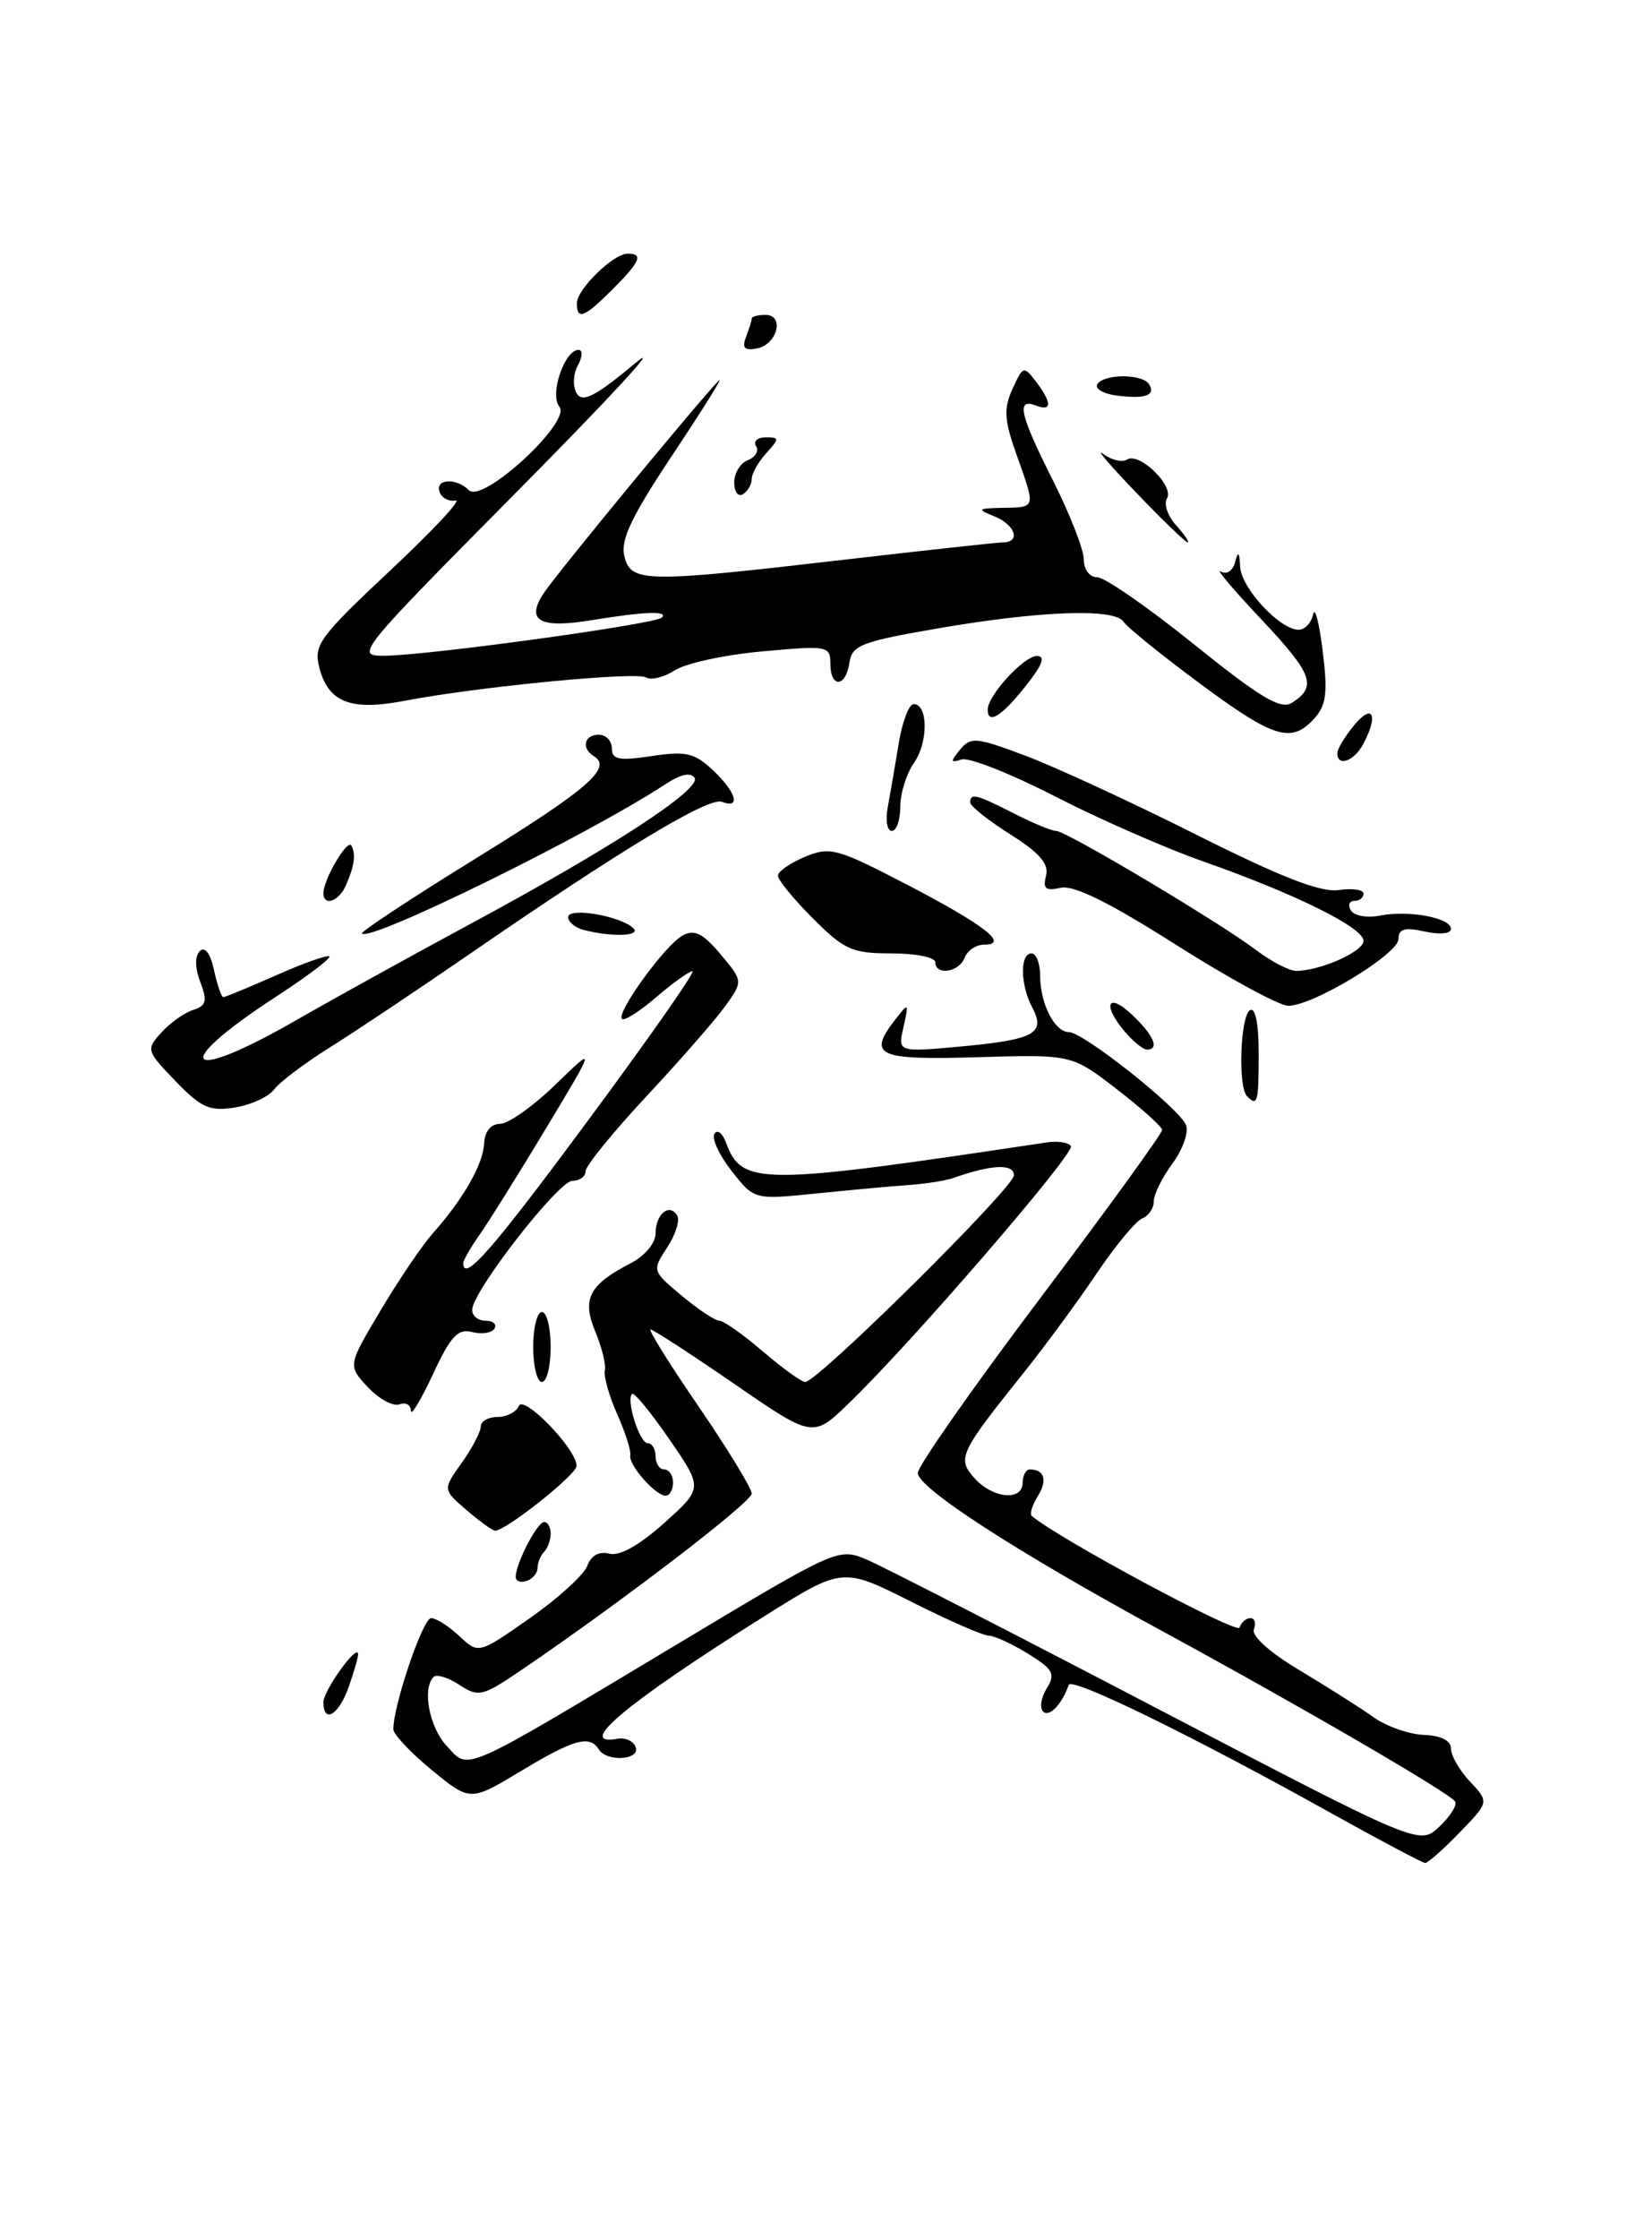 <?xml version="1.0" encoding="UTF-8" standalone="no"?>
<!DOCTYPE svg PUBLIC "-//W3C//DTD SVG 1.1//EN" "http://www.w3.org/Graphics/SVG/1.1/DTD/svg11.dtd" >
<svg xmlns="http://www.w3.org/2000/svg" xmlns:xlink="http://www.w3.org/1999/xlink" version="1.1" viewBox="0 0 189 256">
 <g >
 <path fill="currentColor"
d=" M 152.50 207.41 C 136.52 198.50 122.60 191.70 122.27 192.63 C 121.49 194.86 120.04 196.37 119.34 195.68 C 118.92 195.25 119.11 194.06 119.76 193.02 C 120.78 191.38 120.50 190.85 117.60 189.06 C 115.77 187.93 113.74 187.00 113.11 187.00 C 112.47 187.00 108.45 185.24 104.17 183.08 C 96.38 179.17 96.38 179.17 87.37 184.83 C 71.63 194.73 65.71 199.68 70.65 198.79 C 71.55 198.63 72.49 199.06 72.73 199.75 C 73.25 201.24 69.41 201.47 68.50 200.00 C 67.47 198.33 65.64 198.84 59.59 202.49 C 53.80 205.97 53.80 205.97 49.40 202.37 C 46.98 200.38 45.00 198.28 45.00 197.70 C 45.00 194.95 48.38 185.00 49.32 185.00 C 49.90 185.00 51.36 185.93 52.56 187.06 C 54.75 189.11 54.75 189.11 60.62 185.00 C 63.86 182.73 66.81 180.04 67.19 179.02 C 67.63 177.83 68.54 177.33 69.71 177.63 C 70.88 177.94 73.13 176.68 75.98 174.13 C 80.43 170.14 80.43 170.14 76.57 164.54 C 74.45 161.47 72.54 159.13 72.31 159.36 C 71.60 160.06 73.17 165.00 74.11 165.00 C 74.60 165.00 75.00 165.68 75.00 166.50 C 75.00 167.32 75.45 168.00 76.00 168.00 C 76.55 168.00 77.00 168.68 77.00 169.50 C 77.00 170.32 76.62 171.00 76.15 171.00 C 74.98 171.00 71.87 167.44 72.11 166.38 C 72.22 165.89 71.55 163.79 70.62 161.70 C 69.69 159.61 69.05 157.36 69.20 156.70 C 69.35 156.04 68.86 154.04 68.11 152.25 C 66.55 148.50 67.39 146.88 72.18 144.41 C 73.78 143.58 75.00 142.12 75.00 141.03 C 75.00 138.82 76.57 137.50 77.47 138.96 C 77.81 139.50 77.30 141.15 76.33 142.62 C 74.59 145.27 74.60 145.30 78.00 148.14 C 79.88 149.71 81.82 151.00 82.30 151.00 C 82.79 151.00 85.02 152.57 87.27 154.50 C 89.52 156.43 91.70 158.00 92.12 158.00 C 93.55 158.00 116.00 135.78 116.00 134.37 C 116.00 133.01 113.43 133.13 109.00 134.70 C 108.17 134.99 105.92 135.34 104.00 135.48 C 102.08 135.61 97.30 136.05 93.39 136.45 C 86.28 137.17 86.28 137.17 83.71 133.88 C 82.29 132.08 81.40 130.16 81.73 129.63 C 82.06 129.09 82.65 129.54 83.05 130.61 C 84.88 135.56 86.80 135.56 119.77 130.61 C 121.02 130.42 122.26 130.61 122.52 131.03 C 123.02 131.84 104.18 153.64 97.10 160.45 C 93.00 164.41 93.00 164.41 83.98 158.20 C 79.02 154.79 74.72 152.00 74.43 152.00 C 74.13 152.00 76.61 155.98 79.95 160.84 C 83.28 165.70 86.00 170.17 86.00 170.76 C 86.00 171.74 71.28 183.02 59.70 190.90 C 55.20 193.96 54.76 194.07 52.56 192.63 C 51.28 191.79 49.95 191.38 49.61 191.72 C 48.27 193.06 49.12 197.50 51.13 199.64 C 53.74 202.41 52.38 203.02 77.71 187.84 C 95.85 176.97 95.92 176.94 99.21 178.33 C 101.02 179.10 115.97 186.76 132.44 195.36 C 162.39 210.98 162.39 210.98 164.66 208.85 C 165.91 207.67 166.73 206.38 166.48 205.97 C 165.89 205.02 148.91 195.14 133.00 186.50 C 116.34 177.45 105.00 170.12 105.00 168.40 C 105.00 167.63 111.30 158.64 119.00 148.43 C 126.70 138.22 132.98 129.56 132.96 129.18 C 132.93 128.81 130.60 126.71 127.76 124.52 C 122.61 120.55 122.61 120.55 111.81 120.87 C 100.26 121.21 99.19 120.70 102.52 116.44 C 103.95 114.61 103.99 114.66 103.37 117.41 C 102.70 120.31 102.70 120.31 110.08 119.63 C 118.36 118.86 119.67 118.13 118.09 115.17 C 116.73 112.62 116.67 109.00 118.00 109.00 C 118.55 109.00 119.00 110.15 119.00 111.57 C 119.00 114.74 120.66 118.00 122.29 118.00 C 123.94 118.00 134.96 126.74 135.69 128.63 C 136.01 129.46 135.31 131.44 134.13 133.03 C 132.96 134.62 132.00 136.56 132.00 137.35 C 132.00 138.14 131.41 139.01 130.69 139.29 C 129.98 139.56 127.61 142.41 125.44 145.63 C 123.28 148.84 119.58 153.86 117.24 156.79 C 109.72 166.17 109.46 166.74 111.52 169.03 C 113.63 171.35 117.00 171.64 117.00 169.50 C 117.00 168.68 117.38 168.00 117.83 168.00 C 119.49 168.00 119.86 169.25 118.73 171.06 C 118.09 172.08 117.78 173.09 118.04 173.31 C 120.93 175.82 141.54 186.89 141.81 186.08 C 142.00 185.49 142.57 185.00 143.05 185.00 C 143.54 185.00 143.72 185.57 143.45 186.28 C 143.16 187.04 145.29 188.94 148.73 190.99 C 151.90 192.89 155.69 195.29 157.15 196.33 C 158.60 197.37 161.19 198.28 162.90 198.35 C 164.88 198.43 166.00 199.00 166.00 199.92 C 166.00 200.72 166.98 202.42 168.19 203.70 C 170.37 206.02 170.37 206.02 166.99 209.51 C 165.13 211.43 163.36 213.00 163.05 212.99 C 162.75 212.98 158.00 210.47 152.50 207.41 Z  M 37.00 194.61 C 37.00 193.28 40.90 187.86 40.97 189.10 C 40.99 189.43 40.51 191.12 39.90 192.85 C 38.79 196.05 37.00 197.14 37.00 194.61 Z  M 59.00 180.28 C 59.00 178.77 61.46 174.02 62.25 174.01 C 62.66 174.00 63.00 174.60 63.00 175.33 C 63.00 176.07 62.66 177.00 62.25 177.42 C 61.84 177.83 61.50 178.65 61.50 179.25 C 61.50 179.85 60.94 180.52 60.25 180.75 C 59.56 180.98 59.00 180.77 59.00 180.28 Z  M 53.38 172.65 C 50.65 170.30 50.65 170.30 52.82 167.25 C 54.02 165.57 55.00 163.70 55.00 163.10 C 55.00 162.49 55.86 162.00 56.92 162.00 C 57.97 162.00 59.06 161.44 59.35 160.75 C 59.89 159.41 65.92 165.62 65.97 167.58 C 66.00 168.56 57.90 175.00 56.64 175.00 C 56.35 175.00 54.88 173.94 53.38 172.65 Z  M 47.01 161.28 C 47.00 160.61 46.42 160.29 45.70 160.56 C 44.99 160.83 43.36 159.95 42.09 158.60 C 39.78 156.13 39.78 156.13 43.54 149.82 C 45.61 146.34 48.30 142.38 49.52 141.00 C 53.02 137.06 55.27 133.12 55.39 130.71 C 55.46 129.34 56.15 128.50 57.22 128.49 C 58.16 128.48 61.02 126.46 63.56 123.99 C 68.19 119.50 68.19 119.50 62.47 129.00 C 59.33 134.22 55.91 139.69 54.88 141.15 C 53.85 142.61 53.00 144.08 53.00 144.40 C 53.00 146.70 56.33 142.90 67.35 128.00 C 74.28 118.65 79.62 111.02 79.22 111.04 C 78.82 111.06 76.95 112.40 75.06 114.02 C 73.17 115.64 71.42 116.75 71.16 116.50 C 70.46 115.80 76.12 108.01 78.10 106.95 C 79.45 106.22 80.41 106.70 82.43 109.09 C 85.01 112.17 85.01 112.17 83.02 114.97 C 81.93 116.50 77.88 121.14 74.02 125.27 C 70.16 129.41 67.00 133.29 67.00 133.89 C 67.00 134.50 66.32 135.00 65.49 135.00 C 63.89 135.00 54.04 147.65 54.02 149.75 C 54.01 150.44 54.70 151.00 55.56 151.00 C 56.42 151.00 56.87 151.41 56.56 151.91 C 56.25 152.40 55.10 152.58 54.01 152.29 C 52.38 151.87 51.55 152.77 49.52 157.14 C 48.14 160.09 47.02 161.95 47.01 161.28 Z  M 61.00 154.00 C 61.00 151.80 61.45 150.00 62.00 150.00 C 62.55 150.00 63.00 151.80 63.00 154.00 C 63.00 156.20 62.55 158.00 62.00 158.00 C 61.45 158.00 61.00 156.20 61.00 154.00 Z  M 20.08 123.60 C 16.74 120.14 16.70 119.99 18.46 118.05 C 19.45 116.95 21.08 115.79 22.09 115.47 C 23.60 114.99 23.74 114.45 22.92 112.28 C 22.30 110.66 22.28 109.32 22.86 108.74 C 23.44 108.16 24.06 108.98 24.48 110.90 C 24.85 112.61 25.34 114.00 25.55 114.00 C 25.77 114.00 28.50 112.87 31.63 111.49 C 34.75 110.10 37.48 109.14 37.68 109.35 C 37.89 109.56 35.15 111.62 31.58 113.95 C 19.29 121.95 21.07 124.01 33.90 116.63 C 38.08 114.23 47.08 109.26 53.89 105.59 C 70.07 96.88 80.26 90.23 79.46 88.93 C 79.04 88.26 77.88 88.51 76.16 89.64 C 67.26 95.47 42.38 107.71 41.40 106.73 C 41.21 106.55 47.08 102.68 54.44 98.14 C 67.21 90.27 70.09 87.79 67.96 86.47 C 66.48 85.56 66.82 84.00 68.50 84.00 C 69.33 84.00 70.00 84.70 70.00 85.56 C 70.00 86.85 70.80 87.00 74.56 86.44 C 78.47 85.85 79.45 86.08 81.56 88.05 C 84.24 90.58 84.80 92.52 82.59 91.67 C 81.08 91.09 71.07 97.13 53.72 109.08 C 47.79 113.16 40.59 117.97 37.72 119.76 C 34.85 121.56 31.99 123.71 31.36 124.56 C 30.73 125.40 28.70 126.33 26.86 126.62 C 23.98 127.08 23.02 126.65 20.08 123.60 Z  M 142.67 125.33 C 141.62 124.28 141.89 116.19 143.00 115.50 C 143.62 115.12 144.00 116.99 144.00 120.44 C 144.00 126.06 143.87 126.54 142.67 125.33 Z  M 128.72 117.99 C 126.08 114.90 126.68 113.35 129.50 116.00 C 131.99 118.34 132.70 120.00 131.22 120.00 C 130.79 120.00 129.67 119.09 128.72 117.99 Z  M 134.50 107.99 C 126.89 103.16 122.84 101.16 121.34 101.50 C 119.63 101.89 119.29 101.61 119.67 100.14 C 120.03 98.77 118.96 97.52 115.58 95.39 C 113.06 93.80 111.00 92.16 111.00 91.75 C 111.00 90.63 111.70 90.81 116.00 93.00 C 118.16 94.10 120.33 95.00 120.83 95.00 C 121.97 95.00 139.39 105.37 143.68 108.60 C 145.43 109.92 147.50 111.00 148.28 111.00 C 151.03 111.00 156.00 108.79 156.00 107.57 C 156.00 106.05 148.19 102.19 137.64 98.48 C 133.31 96.96 125.66 93.60 120.64 91.02 C 115.61 88.44 110.83 86.55 110.00 86.83 C 108.73 87.25 108.70 87.08 109.84 85.70 C 111.06 84.22 111.69 84.28 117.34 86.41 C 120.73 87.68 129.54 91.75 136.91 95.45 C 146.62 100.32 151.11 102.06 153.16 101.76 C 154.72 101.53 156.00 101.72 156.00 102.17 C 156.00 102.63 155.52 103.00 154.94 103.00 C 154.36 103.00 154.19 103.50 154.56 104.10 C 154.94 104.71 156.43 104.97 157.87 104.68 C 161.19 104.03 166.00 104.93 166.00 106.20 C 166.00 106.75 164.71 106.88 163.00 106.50 C 160.70 106.00 160.00 106.19 160.00 107.35 C 160.00 109.07 150.20 115.01 147.38 114.99 C 146.35 114.98 140.55 111.83 134.50 107.99 Z  M 107.00 110.00 C 107.00 109.45 104.75 109.00 102.00 109.00 C 97.50 109.00 96.60 108.60 93.00 105.00 C 90.80 102.80 89.00 100.60 89.00 100.12 C 89.00 99.64 90.39 98.67 92.09 97.96 C 94.97 96.77 95.75 96.98 103.67 101.09 C 112.59 105.72 115.54 108.00 112.59 108.00 C 111.68 108.00 110.68 108.67 110.36 109.50 C 109.72 111.17 107.00 111.57 107.00 110.00 Z  M 66.75 106.31 C 65.79 106.06 65.00 105.40 65.00 104.85 C 65.00 103.70 70.96 104.70 72.45 106.11 C 73.43 107.03 69.99 107.16 66.75 106.31 Z  M 37.00 102.11 C 37.00 100.53 39.78 95.83 40.21 96.68 C 40.73 97.70 40.55 99.00 39.56 101.25 C 38.76 103.07 37.00 103.66 37.00 102.11 Z  M 101.57 92.25 C 101.85 90.74 102.42 87.47 102.82 85.00 C 103.22 82.53 103.99 80.50 104.53 80.50 C 106.19 80.50 106.21 84.86 104.57 87.21 C 103.71 88.44 103.00 90.69 103.00 92.22 C 103.00 93.75 102.56 95.00 102.03 95.00 C 101.49 95.00 101.28 93.76 101.57 92.25 Z  M 153.00 86.11 C 153.00 85.62 153.89 84.16 154.97 82.86 C 157.07 80.34 157.72 81.79 155.96 85.07 C 154.91 87.04 153.00 87.71 153.00 86.11 Z  M 137.20 78.09 C 132.82 74.84 128.92 71.69 128.55 71.09 C 127.59 69.53 119.06 69.82 107.50 71.81 C 98.53 73.35 97.47 73.76 97.18 75.76 C 96.77 78.61 95.00 78.70 95.00 75.88 C 95.00 73.85 94.70 73.79 87.25 74.47 C 82.99 74.85 78.47 75.82 77.22 76.63 C 75.97 77.43 74.48 77.80 73.92 77.45 C 72.81 76.76 54.62 78.52 46.30 80.12 C 40.10 81.31 37.55 80.31 36.52 76.28 C 35.87 73.74 36.58 72.78 44.65 65.22 C 49.52 60.66 52.88 57.06 52.12 57.22 C 51.37 57.37 50.54 56.94 50.29 56.25 C 49.74 54.74 52.19 54.59 53.64 56.04 C 55.22 57.62 65.42 48.21 64.00 46.50 C 62.85 45.11 64.58 40.00 66.20 40.00 C 66.68 40.00 66.64 40.81 66.10 41.80 C 65.56 42.83 65.51 44.20 65.99 44.99 C 66.66 46.07 68.14 45.30 72.67 41.53 C 75.88 38.86 69.95 45.30 59.51 55.84 C 40.80 74.72 40.57 75.00 44.01 74.97 C 48.93 74.94 74.98 71.36 75.72 70.61 C 76.51 69.82 73.70 69.92 67.79 70.89 C 61.75 71.89 60.12 71.00 62.19 67.84 C 63.68 65.57 80.21 45.52 82.25 43.50 C 82.81 42.95 80.47 46.70 77.05 51.84 C 72.24 59.05 70.97 61.73 71.43 63.59 C 72.19 66.62 73.69 66.65 96.50 64.00 C 105.85 62.92 114.06 62.02 114.75 62.01 C 116.82 61.99 116.16 60.00 113.75 59.03 C 111.71 58.21 111.80 58.12 114.75 58.06 C 118.54 57.99 118.50 58.17 116.30 51.98 C 114.88 47.99 114.81 46.72 115.84 44.46 C 117.03 41.84 117.14 41.81 118.51 43.61 C 120.37 46.07 120.37 47.08 118.50 46.36 C 116.23 45.49 116.66 47.38 120.50 55.00 C 122.42 58.82 124.00 62.86 124.00 63.98 C 124.00 65.13 124.66 66.00 125.54 66.00 C 126.39 66.00 131.38 69.46 136.63 73.69 C 144.18 79.76 146.52 81.16 147.79 80.36 C 150.72 78.51 150.19 77.06 144.33 70.84 C 141.12 67.44 139.03 64.97 139.67 65.34 C 140.35 65.73 141.04 65.27 141.31 64.26 C 141.65 62.95 141.80 63.08 141.88 64.80 C 142.01 67.24 146.43 72.00 148.57 72.00 C 149.28 72.00 150.02 71.21 150.23 70.25 C 150.43 69.29 150.92 71.15 151.32 74.39 C 151.92 79.21 151.74 80.62 150.37 82.14 C 147.75 85.04 145.75 84.43 137.20 78.09 Z  M 113.00 81.13 C 113.00 79.52 117.14 75.00 118.62 75.00 C 119.66 75.00 119.27 76.02 117.29 78.50 C 114.57 81.92 113.00 82.88 113.00 81.13 Z  M 129.97 56.30 C 126.96 53.17 125.27 51.19 126.21 51.89 C 127.14 52.60 128.38 52.89 128.94 52.54 C 130.36 51.66 134.38 55.58 133.51 56.99 C 133.12 57.61 133.59 59.00 134.56 60.06 C 135.52 61.13 136.11 62.00 135.87 62.00 C 135.63 62.00 132.97 59.44 129.97 56.30 Z  M 84.00 55.17 C 84.00 54.09 84.70 52.94 85.56 52.61 C 86.42 52.28 86.85 51.56 86.50 51.01 C 86.16 50.45 86.65 50.00 87.60 50.00 C 89.19 50.00 89.20 50.12 87.65 51.83 C 86.74 52.83 86.00 54.16 86.00 54.77 C 86.00 55.38 85.55 56.16 85.00 56.50 C 84.45 56.84 84.00 56.24 84.00 55.17 Z  M 127.73 45.22 C 126.21 45.02 125.23 44.44 125.54 43.93 C 126.29 42.72 130.71 42.72 131.46 43.93 C 132.25 45.21 131.01 45.64 127.73 45.22 Z  M 85.35 38.52 C 85.71 37.59 86.00 36.65 86.00 36.42 C 86.00 36.19 86.71 36.00 87.57 36.00 C 89.80 36.00 88.93 39.39 86.59 39.84 C 85.17 40.11 84.87 39.79 85.35 38.52 Z  M 66.00 34.67 C 66.00 33.07 70.17 29.00 71.81 29.00 C 73.64 29.00 73.26 29.90 70.08 33.08 C 66.84 36.32 66.00 36.64 66.00 34.67 Z "/>
</g>
</svg>